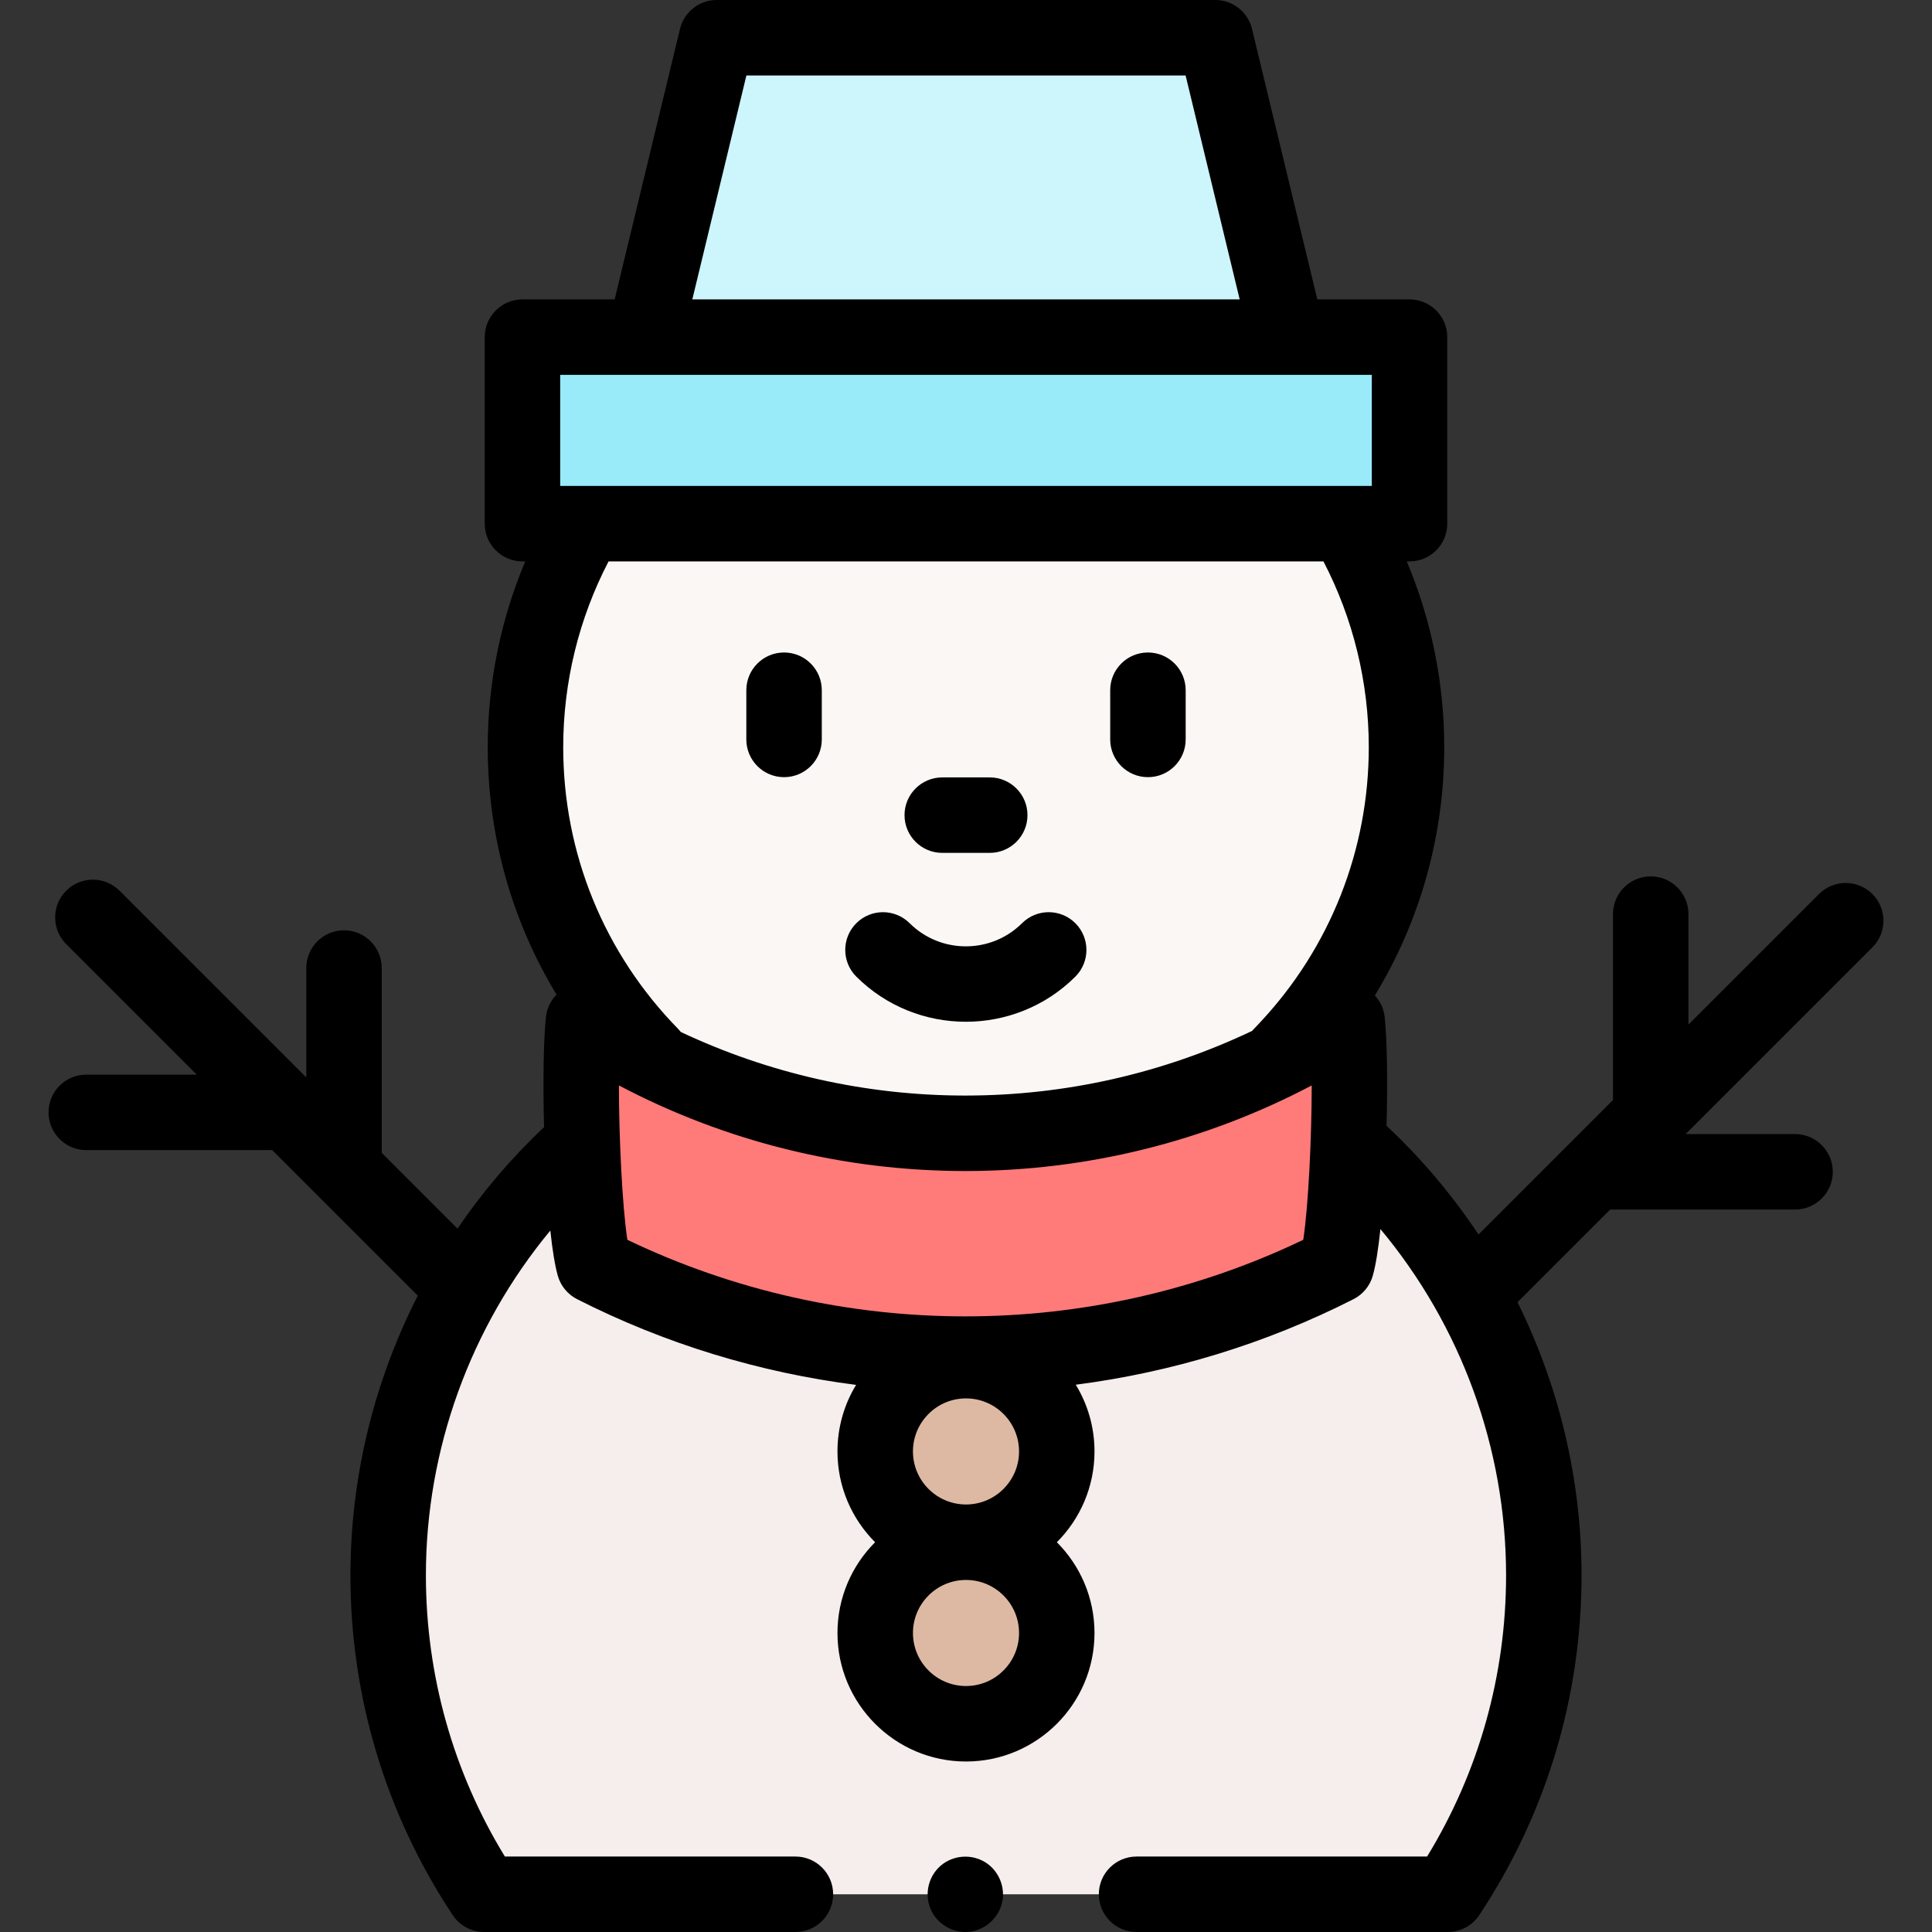 <svg id="Capa_1" enable-background="new 0 0 512 512" height="512" viewBox="0 0 512 512" width="512" xmlns="http://www.w3.org/2000/svg"><rect x="0" y="0" width="512" height="512" fill="#333333" stroke="none"/><g><g><g><g><path d="m301.206 502h82.481c16.073-24.225 25.443-53.282 25.443-84.531 0-84.563-68.559-153.115-153.13-153.115s-153.13 68.552-153.13 153.115c0 31.249 9.37 60.306 25.443 84.531h82.48" fill="#f5eeec"/></g></g><g><g><g><path d="m138.458 89.346h235.084v49.434h-235.084z" fill="#99ebfa"/></g><g><path d="m341.234 89.346-19.164-79.346h-132.14l-19.164 79.346z" fill="#ccf5fc"/></g><g><g><g><path d="m155.389 138.78c-10.25 17.366-16.13 37.617-16.13 59.241 0 64.468 52.267 116.73 116.742 116.73s116.742-52.262 116.742-116.73c0-21.624-5.881-41.875-16.13-59.241z" fill="#faf7f5"/></g></g></g></g></g><g><ellipse cx="256" cy="384.648" fill="#ddb9a3" rx="24.058" ry="24.056"/></g><g><ellipse cx="256" cy="432.759" fill="#ddb9a3" rx="24.058" ry="24.056" transform="matrix(1 -.005 .005 1 -2.286 1.36)"/></g><g><g><g><g><path d="m154.619 270.596c30.746 19.782 65.863 29.702 100.994 29.738h.405c35.132-.036 70.249-9.956 100.994-29.738 1.445 13.583.21 54.143-2.832 64.772-61.744 31.385-134.984 31.385-196.729 0-3.041-10.628-4.277-51.182-2.832-64.772z" fill="#ff7b79"/></g></g></g></g></g><g><g><path d="m262.292 226.021h-12.584c-5.522 0-10-4.477-10-10s4.478-10 10-10h12.584c5.522 0 10 4.477 10 10s-4.478 10-10 10z"/></g><path d="m496.204 236.923c-3.905-3.904-10.236-3.906-14.142 0l-34.604 34.6v-29.276c0-5.523-4.478-10-10-10s-10 4.477-10 10v49.274l-35.64 35.637c-6.928-10.43-15.083-20.106-24.36-28.792.3-11.692.141-22.781-.502-28.828-.231-2.173-1.162-4.173-2.602-5.73 11.971-19.669 18.386-42.32 18.386-65.786 0-16.987-3.404-33.739-9.935-49.241h.735c5.522 0 10-4.477 10-10v-49.435c0-5.523-4.478-10-10-10h-24.435l-17.314-71.694c-1.085-4.489-5.103-7.652-9.721-7.652h-132.14c-4.618 0-8.636 3.163-9.721 7.652l-17.316 71.693h-24.435c-5.522 0-10 4.477-10 10v49.435c0 5.523 4.478 10 10 10h.735c-6.532 15.502-9.935 32.254-9.935 49.241 0 23.446 6.351 45.972 18.232 65.563-1.561 1.587-2.572 3.676-2.815 5.955-.649 6.105-.804 17.349-.492 29.163-8.661 8.159-16.338 17.189-22.944 26.893l-20.072-20.07v-48.985c0-5.523-4.478-10-10-10s-10 4.477-10 10v28.873c-.06-.022-.119-.043-.179-.064l-49.304-49.299c-3.904-3.905-10.237-3.905-14.142 0s-3.905 10.237.001 14.142l34.601 34.598h-29.277c-5.522 0-10 4.477-10 10s4.478 10 10 10h49.279l38.574 38.571c-11.596 22.743-17.851 48.134-17.851 74.109 0 32.187 9.375 63.329 27.11 90.06 1.854 2.792 4.981 4.471 8.333 4.471h82.48c5.522 0 10-4.477 10-10s-4.478-10-10-10h-76.997c-13.708-22.414-20.927-48.067-20.927-74.531 0-33.47 11.835-65.835 32.974-91.361.546 5.061 1.211 9.279 1.993 12.012.765 2.671 2.606 4.903 5.083 6.163 23.402 11.895 48.454 19.47 73.956 22.725-3.13 5.148-4.935 11.188-4.935 17.641 0 9.382 3.814 17.89 9.973 24.056-6.159 6.166-9.973 14.674-9.973 24.056 0 18.778 15.278 34.056 34.058 34.056s34.058-15.277 34.058-34.056c0-9.382-3.814-17.89-9.973-24.056 6.159-6.166 9.973-14.674 9.973-24.056 0-6.472-1.815-12.527-4.962-17.685 25.385-3.278 50.318-10.838 73.616-22.681 2.477-1.259 4.318-3.492 5.083-6.163.802-2.804 1.482-7.169 2.036-12.405 21.349 25.583 33.299 58.078 33.299 91.754 0 26.464-7.219 52.117-20.927 74.531h-76.997c-5.522 0-10 4.477-10 10s4.478 10 10 10h82.48c3.352 0 6.479-1.679 8.333-4.471 17.735-26.731 27.11-57.874 27.11-90.06 0-25.338-5.935-50.088-16.968-72.372l24.559-24.556h48.991c5.522 0 10-4.477 10-10s-4.478-10-10-10h-28.989l49.48-49.476c3.91-3.906 3.91-10.238.005-14.143zm-298.402-216.923h116.396l14.333 59.346h-145.062zm-49.344 79.346h215.084v29.435h-215.084zm202.269 49.434c7.874 15.132 12.014 32.04 12.014 49.241 0 27.234-10.258 53.165-28.89 73.019-.504.538-1.884 1.973-2.048 2.168-23.597 11.226-49.418 17.099-75.785 17.127h-.394c-26.149-.027-51.755-5.8-75.188-16.839-.222-.281-.46-.553-.716-.815-19.645-20.063-30.463-46.578-30.463-74.659 0-17.202 4.14-34.11 12.015-49.241h189.455zm-94.727 249.924c-7.751 0-14.058-6.305-14.058-14.056s6.307-14.056 14.058-14.056 14.058 6.305 14.058 14.056-6.307 14.056-14.058 14.056zm0 48.111c-7.751 0-14.058-6.305-14.058-14.056s6.307-14.056 14.058-14.056 14.058 6.305 14.058 14.056-6.307 14.056-14.058 14.056zm89.377-118.252c-56.434 27.055-122.688 27.055-179.121 0-1.37-9.073-2.218-26.878-2.24-40.912 28.177 14.85 59.519 22.65 91.599 22.684h.415c32.073-.033 63.41-7.832 91.588-22.684-.022 14.033-.87 31.837-2.241 40.912z"/><g><g><g><g><path d="m255.957 270.777c-10.508 0-21.017-3.984-29.017-11.953-3.912-3.898-3.925-10.229-.027-14.142 3.897-3.914 10.228-3.925 14.143-.028 8.217 8.186 21.585 8.185 29.802 0 3.913-3.897 10.246-3.886 14.142.027 3.898 3.913 3.887 10.244-.026 14.142-8 7.97-18.509 11.954-29.017 11.954z"/></g></g><g><g><g><path d="m304.216 205.956c-5.522 0-10-4.477-10-10v-13.039c0-5.523 4.478-10 10-10s10 4.477 10 10v13.039c0 5.523-4.478 10-10 10z"/></g></g><g><g><path d="m207.784 205.956c-5.522 0-10-4.477-10-10v-13.039c0-5.523 4.478-10 10-10s10 4.477 10 10v13.039c0 5.523-4.477 10-10 10z"/></g></g></g></g></g><g><g><path d="m255.819 512c-4.166 0-8.019-2.706-9.414-6.632-1.38-3.881-.203-8.325 2.946-10.99 3.288-2.782 8.081-3.117 11.741-.864 3.499 2.154 5.337 6.411 4.528 10.436-.928 4.612-5.085 8.05-9.801 8.05z"/></g></g></g></g></svg>